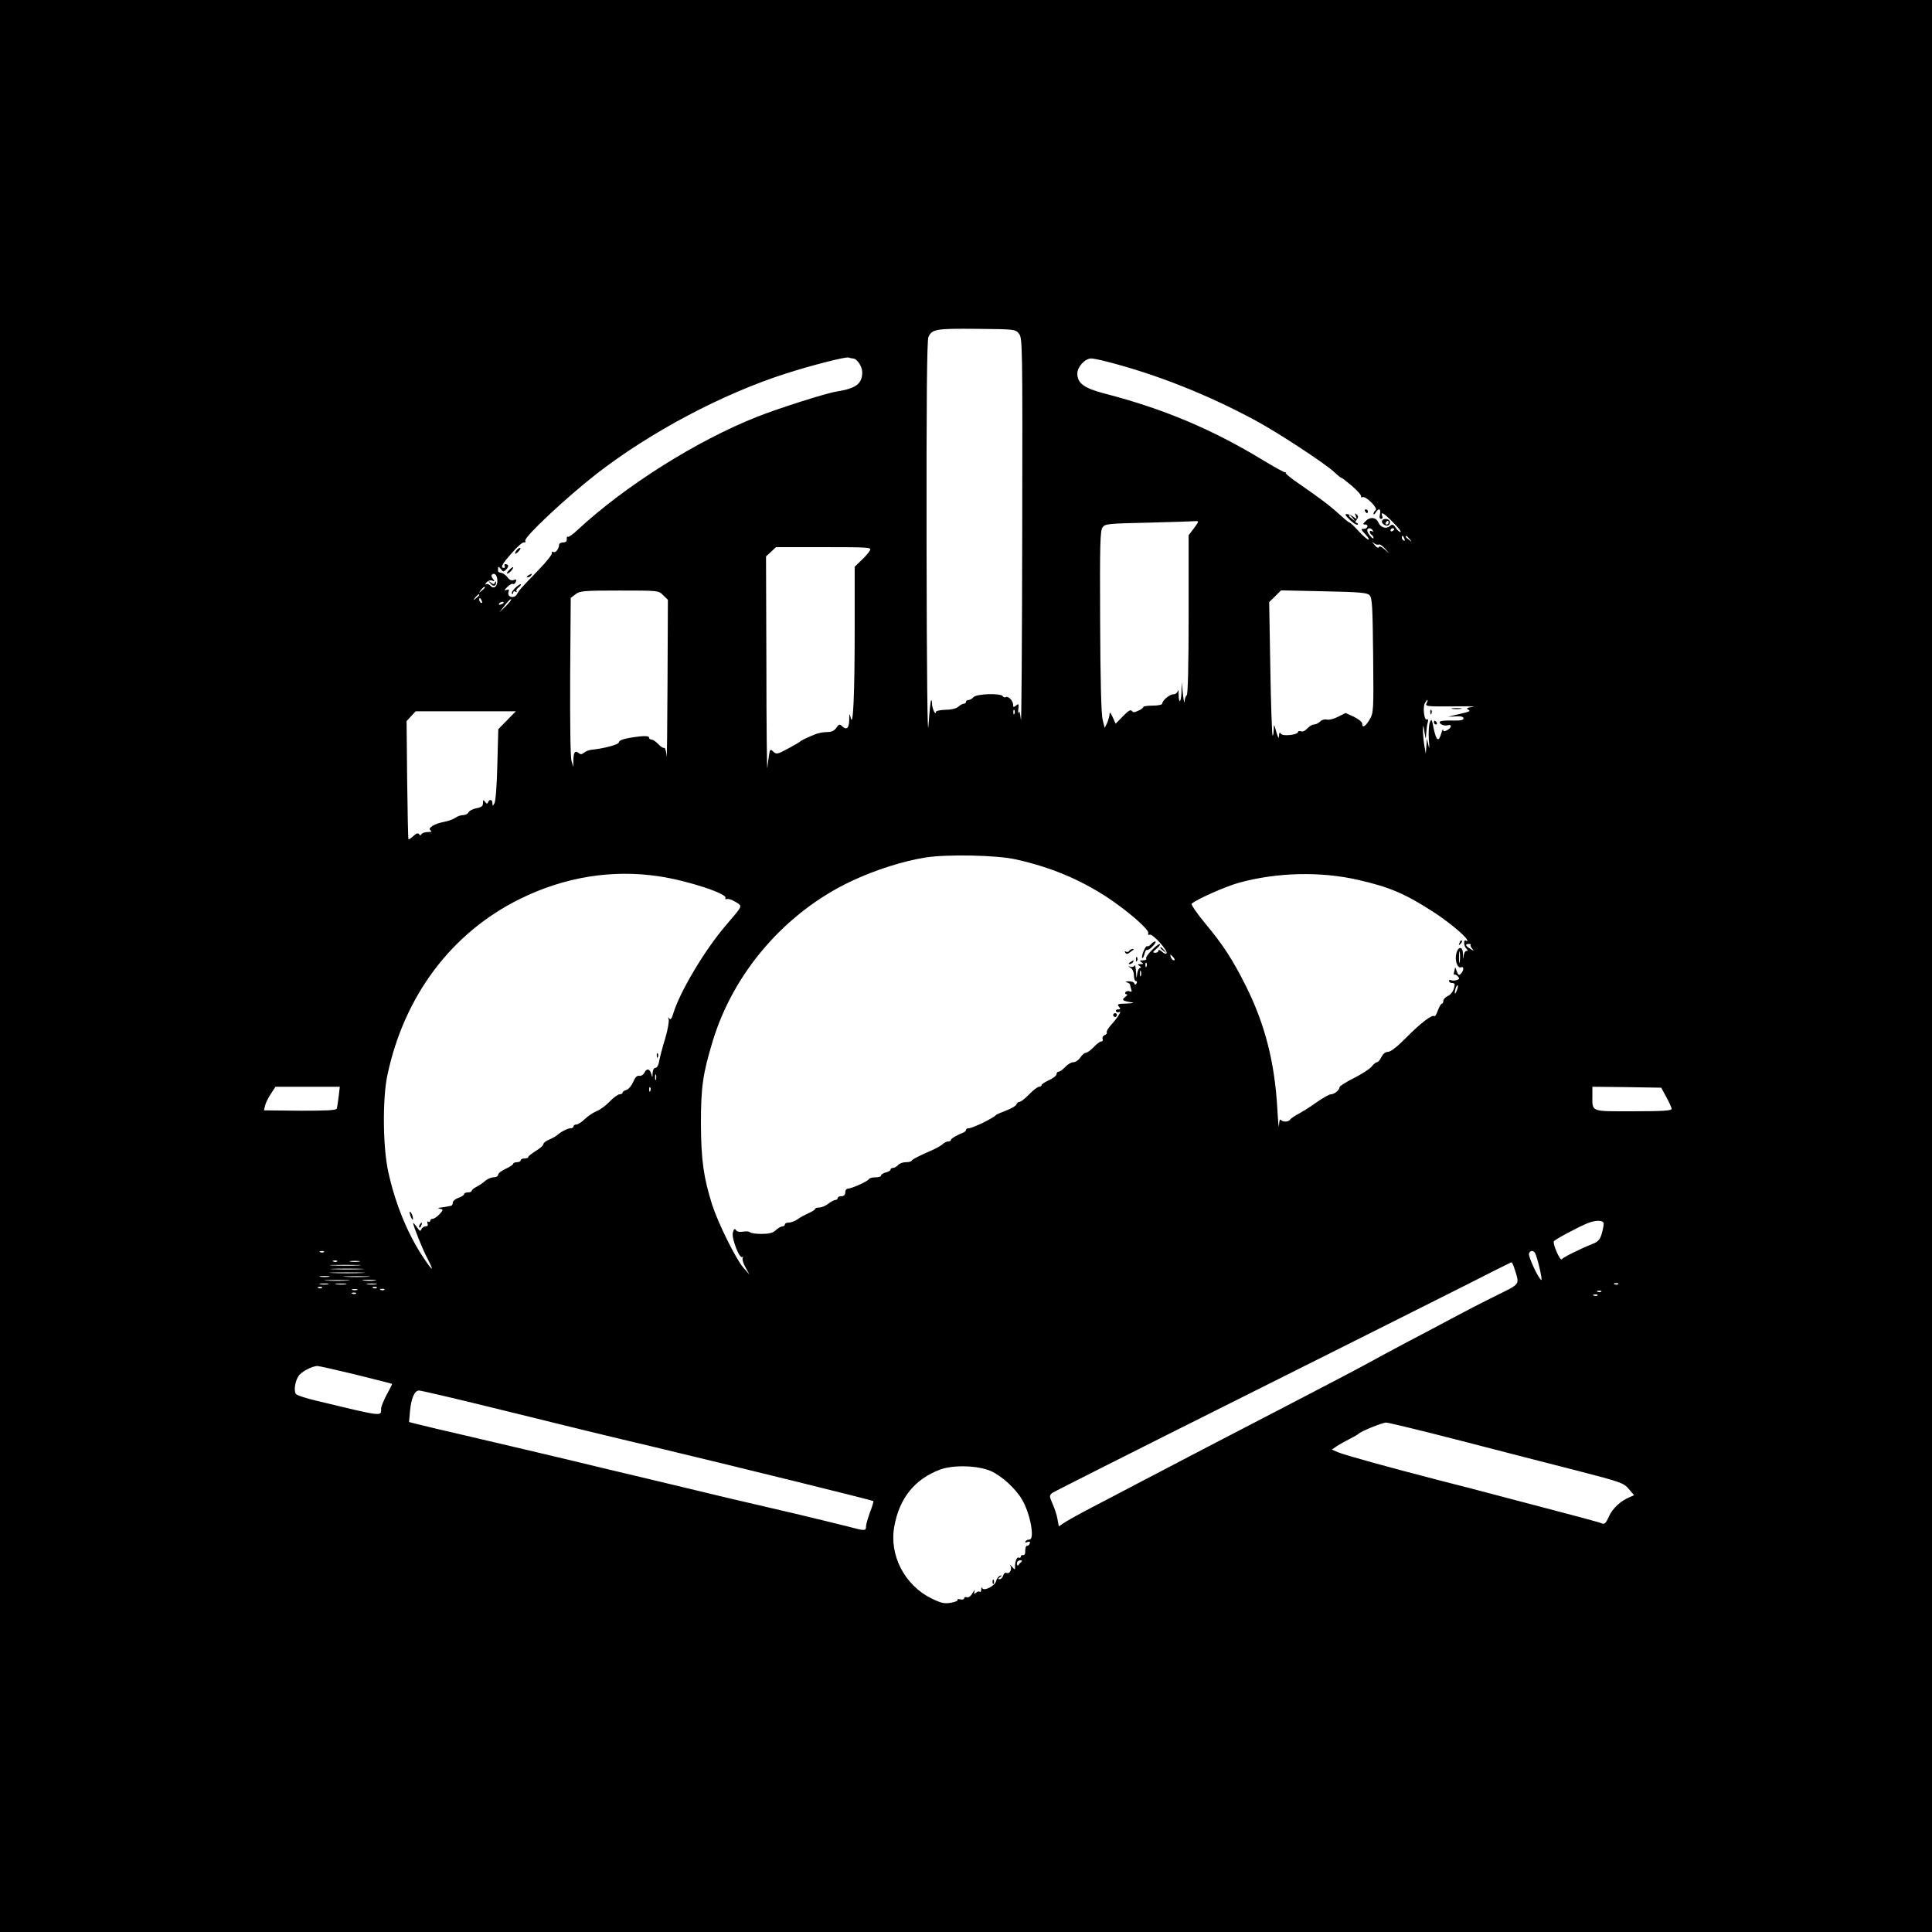 <?xml version="1.0" standalone="no"?>
<!DOCTYPE svg PUBLIC "-//W3C//DTD SVG 20010904//EN"
 "http://www.w3.org/TR/2001/REC-SVG-20010904/DTD/svg10.dtd">
<svg version="1.0" xmlns="http://www.w3.org/2000/svg"
 width="1024pt" height="1024pt" viewBox="0 0 1024 1024"
 preserveAspectRatio="xMidYMid meet">
<g transform="translate(0,1024) scale(0.1,-0.1)"
fill="#000000" stroke="none">
<path d="M0 5120 l0 -5120 5120 0 5120 0 0 5120 0 5120 -5120 0 -5120 0 0
-5120z m5401 3351 c18 -23 19 -53 17 -1065 -1 -572 -4 -1014 -7 -981 -4 36 -9
52 -12 40 -4 -11 -4 -5 -2 14 4 31 3 33 -11 22 -14 -11 -16 -11 -16 3 0 22
-27 49 -39 41 -5 -3 -12 -1 -16 5 -10 17 -140 13 -155 -5 -7 -8 -19 -15 -26
-15 -8 0 -14 -4 -14 -10 0 -5 -5 -10 -12 -10 -6 0 -19 -7 -29 -16 -10 -9 -37
-16 -68 -16 -29 -1 -51 -6 -51 -12 0 -22 -20 20 -20 43 0 13 -2 22 -5 19 -3
-3 -9 -63 -14 -134 -5 -81 -9 276 -10 953 -1 777 2 1089 10 1107 19 42 42 45
257 43 201 -2 204 -2 223 -26z m-880 -131 c21 0 49 -42 49 -73 0 -61 -33 -86
-135 -102 -57 -9 -312 -90 -427 -136 -319 -127 -696 -365 -947 -598 -24 -23
-47 -39 -51 -36 -4 3 -7 -3 -6 -13 1 -11 -6 -17 -19 -17 -11 0 -20 -5 -21 -10
-2 -25 -18 -46 -31 -41 -8 3 -11 1 -8 -5 4 -5 -26 -44 -67 -86 -105 -109 -105
-110 -117 -131 -14 -27 -54 -18 -46 9 5 15 3 17 -11 12 -13 -5 -12 -1 5 16 12
12 26 19 30 16 5 -2 12 2 15 11 5 12 2 15 -11 10 -11 -5 -23 0 -33 14 -9 12
-24 22 -33 24 -10 1 -17 5 -17 9 0 4 0 12 0 19 0 6 6 3 14 -7 12 -17 15 -17
29 -3 16 15 13 28 -5 28 -5 0 -6 -4 -3 -10 3 -5 1 -10 -4 -10 -21 0 -10 21 42
79 28 33 57 58 64 56 7 -2 10 2 7 9 -7 19 216 228 376 353 287 223 668 425
1005 533 144 46 318 90 333 85 8 -3 18 -5 23 -5z m1343 -16 c260 -66 536 -175
791 -313 119 -64 372 -230 420 -276 19 -18 35 -30 35 -28 0 3 25 -17 55 -42
30 -26 52 -51 49 -56 -3 -5 1 -6 8 -4 18 7 84 -60 69 -69 -6 -4 -11 -13 -11
-19 0 -7 5 -4 11 6 15 26 30 21 23 -8 -4 -16 -2 -25 6 -25 7 0 10 7 6 15 -10
27 9 16 59 -35 27 -27 44 -50 38 -50 -6 0 -17 10 -25 22 -13 19 -18 21 -31 10
-21 -18 -50 -8 -62 20 -12 27 -44 30 -67 6 -16 -16 -16 -18 -2 -18 9 0 14 -6
11 -12 -2 -7 -12 -12 -22 -11 -13 1 -11 -5 11 -28 15 -16 23 -29 17 -29 -6 0
-29 20 -52 45 -23 25 -44 45 -48 45 -3 0 -27 19 -53 43 -54 49 -105 87 -212
161 -43 29 -76 56 -73 59 3 4 2 5 -1 3 -3 -3 -57 27 -120 65 -268 163 -526
272 -839 353 -111 29 -145 55 -145 107 0 34 41 79 73 79 10 0 47 -7 81 -16z
m486 -850 c0 -3 -11 -20 -25 -38 l-25 -33 0 -421 c0 -270 -4 -423 -10 -427 -5
-3 -11 -18 -12 -33 -1 -15 -4 2 -8 38 l-7 65 -1 -54 c-2 -57 -15 -65 -15 -9 0
18 -2 25 -4 16 -3 -10 -13 -18 -24 -18 -20 0 -59 -33 -59 -50 0 -5 -22 -10
-50 -10 -27 0 -50 -3 -50 -7 0 -5 -12 -14 -27 -20 -21 -10 -28 -10 -34 -1 -6
9 -20 0 -47 -28 l-39 -40 -16 36 c-12 25 -16 29 -16 14 -1 -11 -7 -32 -13 -46
l-13 -26 -11 44 c-7 28 -12 210 -13 521 -2 408 0 481 13 498 13 19 29 20 248
25 128 3 239 7 246 8 6 1 12 -1 12 -4z m926 -46 c4 -7 3 -8 -4 -4 -7 4 -12 3
-12 -3 0 -5 5 -13 10 -16 6 -3 10 -11 10 -17 0 -5 -9 0 -19 13 -19 23 -19 39
-1 39 5 0 12 -5 16 -12z m114 8 c0 -3 -4 -8 -10 -11 -5 -3 -10 -1 -10 4 0 6 5
11 10 11 6 0 10 -2 10 -4z m54 -52 c3 -8 2 -12 -4 -9 -6 3 -10 10 -10 16 0 14
7 11 14 -7z m27 -1 c13 -16 12 -17 -3 -4 -10 7 -18 15 -18 17 0 8 8 3 21 -13z
m-163 -29 c5 3 20 -7 33 -22 l24 -27 -26 23 c-17 15 -28 19 -31 12 -2 -7 -12
-2 -23 12 -14 16 -15 19 -3 9 9 -7 21 -10 26 -7z m-2697 -31 c-5 -10 -25 -34
-45 -52 l-36 -35 0 -330 c0 -343 -8 -527 -21 -471 -6 27 -7 26 -8 -12 -1 -44
-15 -55 -40 -30 -10 10 -16 8 -28 -10 -11 -16 -25 -23 -49 -23 -18 0 -46 -5
-61 -11 -48 -19 -78 -34 -83 -40 -3 -3 -32 -20 -64 -37 -55 -30 -61 -31 -77
-16 -17 15 -18 14 -23 -18 -3 -18 -7 -49 -9 -68 -2 -19 -5 225 -5 543 l-2 578
26 24 27 25 254 0 c239 0 253 -1 244 -17z m-1975 -155 c3 -34 -18 -54 -36 -33
-7 8 -17 12 -24 8 -6 -4 -5 1 2 9 8 10 20 14 30 11 14 -6 15 -4 5 9 -7 8 -10
18 -6 22 13 12 26 0 29 -26z m-66 -42 c0 -2 -8 -10 -17 -17 -16 -13 -17 -12
-4 4 13 16 21 21 21 13z m945 -41 l25 -24 -2 -438 c-1 -241 -3 -417 -5 -390
-2 26 -8 45 -12 43 -4 -3 -19 6 -31 19 -13 14 -29 25 -37 25 -7 0 -13 5 -13
11 0 7 -17 9 -47 6 -79 -9 -113 -19 -113 -32 0 -11 -80 -33 -147 -39 -12 -2
-29 -8 -37 -15 -12 -10 -19 -11 -29 -2 -19 15 -27 4 -28 -38 l-1 -36 -9 33
c-6 18 -8 208 -7 448 l3 415 25 19 c23 18 43 20 233 20 208 0 208 0 232 -25z
m3744 0 c14 -14 16 -57 19 -319 3 -295 2 -305 -19 -340 -22 -37 -39 -47 -39
-21 0 8 -20 24 -44 36 l-44 20 -40 -20 c-21 -11 -48 -18 -59 -15 -11 3 -27 -1
-36 -10 -8 -9 -23 -16 -33 -16 -9 0 -25 -10 -35 -21 -11 -12 -25 -19 -34 -15
-8 3 -15 1 -15 -3 0 -16 -82 -25 -91 -10 -6 10 -9 7 -10 -11 -1 -18 -4 -13
-14 20 -13 45 -13 45 -14 11 -1 -19 -3 -32 -6 -29 -3 3 -9 163 -12 356 l-6
351 32 31 31 31 226 -5 c190 -4 230 -7 243 -21z m-4719 1 c0 -2 -8 -10 -17
-17 -16 -13 -17 -12 -4 4 13 16 21 21 21 13z m14 -32 c3 -8 2 -12 -4 -9 -6 3
-10 10 -10 16 0 14 7 11 14 -7z m127 -27 l-34 -32 29 37 c15 20 30 35 33 32 3
-2 -10 -19 -28 -37z m-11 19 c0 -2 -7 -7 -16 -10 -8 -3 -12 -2 -9 4 6 10 25
14 25 6z m4891 -533 c-8 -17 1 -18 137 -17 81 1 129 0 108 -3 -28 -3 -36 -7
-26 -13 17 -10 14 -11 -60 -28 l-45 -11 41 2 c28 2 41 -2 41 -11 0 -9 -16 -12
-59 -11 -32 1 -61 -1 -65 -5 -11 -11 20 -26 40 -20 24 7 22 -13 -3 -26 -15 -8
-20 -8 -21 2 0 7 -5 -2 -10 -19 -14 -48 -26 -40 -40 25 -10 52 -12 55 -21 32
-5 -14 -7 -54 -5 -90 4 -45 3 -54 -2 -30 l-8 35 -3 -40 -3 -40 -8 45 c-4 25
-7 61 -7 80 1 32 2 31 8 -10 7 -42 7 -43 9 -10 1 19 4 46 8 59 4 16 2 22 -4
18 -14 -9 -23 62 -11 86 5 9 11 17 14 17 2 0 0 -8 -5 -17z m-2184 -55 c-3 -8
-6 -5 -6 6 -1 11 2 17 5 13 3 -3 4 -12 1 -19z m-2690 -36 l-46 -47 -5 -187
c-2 -103 -9 -195 -15 -205 -10 -17 -10 -17 -11 0 0 20 -16 23 -23 5 -4 -10 -8
-9 -16 2 -9 13 -11 11 -11 -6 0 -17 -8 -23 -36 -28 -19 -4 -38 -14 -41 -22 -3
-7 -15 -14 -27 -14 -12 0 -31 -6 -42 -14 -11 -8 -38 -18 -60 -22 -51 -9 -90
-34 -72 -45 9 -6 4 -9 -14 -9 -15 0 -30 -5 -34 -11 -5 -8 -8 -8 -13 0 -5 7
-15 4 -30 -10 -12 -12 -24 -19 -26 -17 -2 2 -5 144 -7 315 l-3 311 24 26 24
26 266 0 265 0 -47 -48z m2697 -737 c184 -41 335 -104 483 -200 108 -71 226
-173 219 -191 -3 -8 0 -11 8 -8 15 6 98 -85 89 -99 -3 -4 -14 -1 -24 9 -11 10
-19 12 -19 6 0 -7 -8 -12 -17 -12 -15 1 -14 4 6 21 13 11 22 22 19 24 -8 9
-80 -64 -73 -75 3 -6 -4 -10 -17 -10 -18 0 -20 -2 -8 -10 12 -8 12 -10 -5 -10
-17 0 -17 -2 -5 -10 9 -6 10 -10 3 -10 -6 0 -14 -15 -16 -32 -3 -28 -4 -26 -6
12 -2 25 -5 40 -7 33 -3 -7 -13 -10 -22 -7 -15 5 -15 4 1 -6 10 -6 17 -23 17
-40 0 -17 5 -30 11 -30 5 0 7 -5 3 -12 -6 -9 -9 -9 -12 0 -2 7 -16 11 -30 11
-17 -1 -21 -3 -9 -6 9 -2 17 -8 17 -13 0 -5 3 -16 6 -24 4 -12 2 -15 -9 -10
-8 3 -18 1 -22 -5 -3 -6 -1 -11 6 -11 7 0 4 -6 -7 -14 -21 -16 -15 -21 36 -29
14 -2 1 -5 -29 -6 -46 -1 -52 -3 -41 -16 10 -12 9 -15 -4 -15 -10 0 -14 -5
-11 -10 4 -6 11 -7 17 -4 17 11 -9 -32 -42 -67 -16 -18 -27 -36 -24 -41 3 -4
-2 -11 -11 -14 -9 -4 -14 -13 -11 -20 3 -8 0 -14 -7 -14 -7 0 -25 -13 -40 -30
-16 -16 -35 -30 -42 -30 -7 0 -20 -11 -29 -25 -9 -14 -26 -25 -37 -25 -11 0
-30 -11 -43 -25 -13 -14 -28 -25 -35 -25 -6 0 -11 -6 -11 -13 0 -8 -18 -22
-40 -32 -22 -10 -40 -22 -40 -27 0 -4 -6 -8 -13 -8 -7 0 -31 -18 -52 -40 -21
-22 -44 -40 -51 -40 -7 0 -14 -6 -17 -14 -3 -8 -27 -22 -54 -32 -26 -10 -50
-20 -53 -23 -16 -18 -125 -71 -146 -71 -8 0 -14 -4 -14 -9 0 -5 -8 -12 -17
-15 -33 -13 -63 -31 -63 -38 0 -5 -6 -8 -14 -8 -8 0 -21 -6 -28 -13 -7 -7 -31
-21 -53 -31 -78 -34 -110 -51 -113 -58 -2 -5 -16 -8 -32 -8 -15 0 -33 -7 -40
-15 -7 -8 -19 -15 -26 -15 -8 0 -14 -4 -14 -9 0 -5 -11 -12 -25 -15 -14 -4
-25 -11 -25 -16 0 -6 -13 -10 -29 -10 -17 0 -33 -4 -36 -10 -7 -12 -92 -50
-111 -50 -8 0 -14 -9 -14 -20 0 -13 -7 -20 -20 -20 -11 0 -20 -4 -20 -10 0 -5
-6 -10 -12 -10 -7 0 -24 -9 -38 -20 -14 -11 -35 -20 -47 -20 -13 0 -23 -3 -23
-8 0 -4 -15 -13 -32 -21 -18 -8 -45 -22 -60 -33 -14 -10 -36 -18 -47 -18 -12
0 -21 -4 -21 -10 0 -5 -6 -10 -13 -10 -7 0 -23 -9 -35 -20 -16 -15 -35 -20
-76 -20 -30 0 -57 4 -60 8 -3 5 -19 7 -37 4 -19 -3 -34 0 -39 9 -6 9 -11 5
-16 -15 -7 -30 36 -142 51 -128 5 4 5 2 1 -5 -3 -6 3 -29 15 -50 l21 -38 -31
35 c-40 45 -133 233 -166 333 -46 146 -59 238 -60 432 0 192 10 264 62 435
110 366 387 686 736 850 125 59 273 106 392 125 113 18 380 13 479 -10z
m-1889 -90 c152 -23 364 -93 350 -115 -3 -5 0 -8 7 -5 7 3 28 -4 46 -15 39
-24 42 -16 -52 -126 -112 -131 -244 -353 -278 -467 -8 -27 -14 -34 -21 -25 -6
9 -7 8 -3 -5 3 -11 -5 -56 -18 -100 -14 -45 -28 -99 -32 -119 -3 -23 -12 -38
-20 -38 -8 0 -14 -11 -15 -27 -1 -26 -1 -27 -7 -5 -9 29 -24 31 -37 6 -5 -11
-18 -18 -27 -16 -12 2 -22 -8 -32 -33 -9 -20 -25 -39 -36 -42 -11 -3 -20 -9
-20 -14 0 -5 -7 -9 -16 -9 -8 0 -32 -17 -52 -38 -20 -21 -51 -44 -69 -51 -18
-7 -46 -26 -63 -42 -16 -16 -37 -29 -45 -29 -8 0 -15 -4 -15 -10 0 -5 -7 -10
-15 -10 -16 0 -51 -18 -71 -36 -7 -6 -26 -17 -43 -24 -17 -7 -31 -18 -31 -24
0 -7 -18 -23 -40 -36 -22 -14 -40 -28 -40 -32 0 -5 -9 -8 -20 -8 -11 0 -20 -4
-20 -10 0 -5 -9 -10 -20 -10 -11 0 -20 -4 -20 -8 0 -5 -18 -17 -40 -27 -22
-10 -40 -24 -40 -32 0 -7 -10 -13 -23 -13 -13 0 -32 -8 -43 -17 -10 -10 -31
-24 -46 -32 -16 -8 -28 -18 -28 -23 0 -4 -9 -8 -20 -8 -11 0 -20 -4 -20 -9 0
-5 -13 -14 -30 -20 -16 -5 -30 -17 -30 -25 0 -9 -4 -17 -10 -17 -5 -1 -14 -3
-20 -4 -5 -1 -20 -4 -32 -5 -19 -2 -20 -3 -5 -7 18 -4 17 -6 -4 -29 -12 -13
-28 -24 -36 -24 -7 0 -13 -5 -13 -11 0 -5 -4 -7 -10 -4 -6 3 -7 -1 -4 -9 4
-11 0 -16 -10 -16 -9 0 -19 -7 -23 -16 -4 -12 -9 -10 -24 13 -11 15 -19 24
-19 20 0 -14 50 -140 76 -188 40 -77 27 -69 -30 18 -79 122 -142 277 -178 442
-29 130 -31 387 -5 511 89 422 340 756 702 935 237 117 489 158 740 120z
m3705 -19 c167 -38 250 -74 401 -172 71 -46 159 -118 173 -142 6 -10 5 -13 -3
-8 -15 10 -14 -27 1 -42 9 -9 9 -12 1 -12 -7 0 -14 -12 -16 -27 -3 -21 -4 -19
-3 7 1 44 -24 48 -35 7 -10 -36 6 -81 25 -74 17 7 15 -18 -2 -35 -9 -9 -13 -6
-20 12 l-9 24 -5 -22 c-4 -12 -3 -20 0 -18 4 2 13 -2 19 -9 10 -11 9 -15 -7
-20 -11 -3 -24 -3 -30 0 -5 3 -10 1 -10 -4 0 -6 7 -11 15 -11 8 0 15 -3 15 -7
-1 -27 -15 -52 -36 -62 -13 -6 -24 -17 -24 -26 0 -8 -4 -15 -8 -15 -4 0 -14
-16 -21 -36 -7 -19 -15 -33 -18 -30 -11 11 -72 -35 -148 -112 -48 -49 -84 -77
-98 -77 -14 0 -26 -10 -35 -27 -7 -16 -18 -28 -24 -28 -5 0 -18 -10 -28 -23
-10 -13 -53 -40 -94 -61 -42 -21 -76 -43 -76 -48 0 -15 -27 -38 -46 -38 -9 0
-44 -20 -78 -44 -33 -24 -77 -51 -96 -61 -19 -10 -38 -23 -42 -29 -9 -14 -41
-14 -50 -1 -4 6 -8 -8 -9 -30 -1 -22 -5 19 -9 91 -14 245 -66 446 -165 645
-71 142 -122 221 -219 337 -43 52 -74 98 -70 102 23 22 180 92 250 111 202 56
436 61 634 15z m595 -344 c-3 -3 1 -12 8 -20 11 -13 9 -14 -10 -1 -27 16 -29
26 -8 26 8 0 13 -3 10 -5z m-58 -89 c-2 -16 -4 -5 -4 22 0 28 2 40 4 28 2 -13
2 -35 0 -50z m-1517 22 c7 -9 8 -15 2 -15 -5 0 -12 7 -16 15 -3 8 -4 15 -2 15
2 0 9 -7 16 -15z m-143 -47 c-3 -8 -6 -5 -6 6 -1 11 2 17 5 13 3 -3 4 -12 1
-19z m-30 -50 c-3 -7 -5 -2 -5 12 0 14 2 19 5 13 2 -7 2 -19 0 -25z m1674 -79
c-5 -13 -10 -19 -10 -12 -1 15 10 45 15 40 3 -2 0 -15 -5 -28z m-4244 -471
c-3 -7 -5 -2 -5 12 0 14 2 19 5 13 2 -7 2 -19 0 -25z m-1682 -90 c-4 -29 -8
-58 -10 -64 -3 -9 -59 -11 -195 -11 l-191 2 6 25 c3 14 17 42 31 63 l24 37
170 0 171 0 -6 -52z m1652 30 c-3 -8 -6 -5 -6 6 -1 11 2 17 5 13 3 -3 4 -12 1
-19z m5385 -33 c15 -27 28 -56 28 -62 0 -10 -47 -13 -204 -13 -231 0 -216 -6
-216 88 l0 42 182 -2 183 -3 27 -50z m-332 -671 c0 -9 -5 -34 -11 -55 -9 -30
-20 -41 -48 -52 -70 -28 -156 -71 -163 -81 -8 -13 -50 82 -42 95 6 10 130 76
179 96 45 18 85 16 85 -3z m-6783 -150 c-3 -3 -12 -4 -19 -1 -8 3 -5 6 6 6 11
1 17 -2 13 -5z m6419 -5 c12 -21 42 -149 33 -143 -17 10 -70 126 -65 140 6 17
22 18 32 3z m-6349 -45 c-3 -3 -12 -4 -19 -1 -8 3 -5 6 6 6 11 1 17 -2 13 -5z
m116 -1 c-13 -2 -33 -2 -45 0 -13 2 -3 4 22 4 25 0 35 -2 23 -4z m6125 -40
c26 -86 35 -74 -110 -146 -73 -36 -173 -88 -223 -115 -49 -27 -151 -80 -225
-119 -74 -39 -169 -90 -210 -113 -41 -23 -262 -139 -490 -257 -228 -118 -464
-241 -525 -273 -60 -32 -159 -83 -220 -115 -60 -32 -166 -87 -235 -123 -69
-36 -137 -74 -151 -84 l-27 -18 -7 38 c-3 20 -15 57 -26 81 -18 42 -18 44 -2
58 10 7 450 229 978 493 528 264 1070 536 1205 604 135 69 248 125 251 126 3
0 11 -17 17 -37z m-6130 20 c-38 -2 -98 -2 -135 0 -38 2 -7 3 67 3 74 0 105
-1 68 -3z m15 -20 c-40 -2 -106 -2 -145 0 -40 1 -8 3 72 3 80 0 112 -2 73 -3z
m5 -20 c-43 -2 -113 -2 -155 0 -43 1 -8 3 77 3 85 0 120 -2 78 -3z m-175 -20
c-13 -2 -33 -2 -45 0 -13 2 -3 4 22 4 25 0 35 -2 23 -4z m205 0 c-32 -2 -84
-2 -115 0 -32 2 -6 3 57 3 63 0 89 -1 58 -3z m-105 -20 c-29 -2 -78 -2 -110 0
-32 2 -8 3 52 3 61 0 87 -1 58 -3z m145 0 c-15 -2 -42 -2 -60 0 -18 2 -6 4 27
4 33 0 48 -2 33 -4z m-250 -20 c-10 -2 -28 -2 -40 0 -13 2 -5 4 17 4 22 1 32
-1 23 -4z m95 0 c-13 -2 -35 -2 -50 0 -16 2 -5 4 22 4 28 0 40 -2 28 -4z m160
0 c-13 -2 -33 -2 -45 0 -13 2 -3 4 22 4 25 0 35 -2 23 -4z m6584 1 c-3 -3 -12
-4 -19 -1 -8 3 -5 6 6 6 11 1 17 -2 13 -5z m-6870 -20 c-3 -3 -12 -4 -19 -1
-8 3 -5 6 6 6 11 1 17 -2 13 -5z m290 0 c-3 -3 -12 -4 -19 -1 -8 3 -5 6 6 6
11 1 17 -2 13 -5z m-104 -11 c-7 -2 -19 -2 -25 0 -7 3 -2 5 12 5 14 0 19 -2
13 -5z m144 1 c-3 -3 -12 -4 -19 -1 -8 3 -5 6 6 6 11 1 17 -2 13 -5z m6450
-10 c-3 -3 -12 -4 -19 -1 -8 3 -5 6 6 6 11 1 17 -2 13 -5z m-6600 -10 c-3 -3
-12 -4 -19 -1 -8 3 -5 6 6 6 11 1 17 -2 13 -5z m6580 -10 c-3 -3 -12 -4 -19
-1 -8 3 -5 6 6 6 11 1 17 -2 13 -5z m-6580 -420 c103 -26 189 -47 191 -49 1
-1 -11 -26 -28 -56 -16 -30 -30 -64 -30 -76 0 -41 14 -43 -344 43 -55 13 -103
29 -108 36 -13 19 -2 77 19 101 20 22 69 46 95 47 9 0 101 -21 205 -46z m715
-173 c388 -96 651 -160 868 -211 476 -114 1152 -281 1159 -286 2 -2 -6 -29
-18 -60 -11 -31 -21 -64 -21 -75 0 -24 -5 -24 -99 1 -42 11 -164 40 -271 66
-107 25 -269 63 -360 84 -374 90 -463 111 -640 153 -251 61 -440 105 -725 172
-132 30 -260 61 -284 67 l-43 11 5 56 c6 69 24 111 48 111 10 0 182 -40 381
-89z m5140 -177 c205 -53 483 -125 618 -159 232 -60 246 -65 273 -97 l28 -33
-23 -10 c-50 -21 -91 -60 -110 -102 -15 -34 -23 -43 -36 -38 -16 7 -135 39
-407 110 -71 19 -157 41 -190 50 -33 9 -148 39 -255 66 -275 71 -511 136 -549
152 l-32 14 28 19 c15 10 46 27 68 38 22 11 42 23 45 26 11 13 126 60 147 60
12 0 190 -43 395 -96z m-2490 -161 c58 -26 131 -93 165 -151 44 -74 69 -212
39 -212 -8 0 -18 -4 -21 -10 -4 -6 1 -7 11 -3 12 4 15 2 12 -8 -3 -8 -10 -13
-15 -12 -5 1 -9 -10 -9 -25 1 -17 -4 -26 -11 -24 -7 1 -13 -3 -13 -9 0 -5 -4
-8 -9 -5 -10 7 -21 -17 -21 -46 0 -20 0 -20 -17 -1 -10 10 -14 13 -9 6 12 -18
-1 -46 -18 -40 -8 3 -16 -2 -19 -14 -3 -10 -11 -19 -19 -19 -10 0 -9 3 2 11
13 9 13 10 0 7 -8 -3 -17 -15 -20 -27 -6 -27 -66 -57 -74 -38 -2 7 -5 3 -5 -7
-1 -11 -4 -16 -8 -13 -3 4 -12 2 -20 -5 -11 -9 -12 -7 -8 8 4 10 -1 6 -10 -9
-10 -18 -22 -26 -31 -23 -8 3 -14 0 -14 -5 0 -6 -9 -9 -20 -6 -11 3 -18 1 -15
-3 3 -5 -13 -11 -36 -15 -34 -6 -51 -2 -104 24 -141 70 -223 229 -195 381 27
150 109 251 243 301 70 26 201 22 269 -8z m162 -480 c-5 -5 -12 -12 -16 -18
-4 -6 -8 -2 -8 8 0 9 7 17 17 17 9 0 12 -3 7 -7z"/>
<path d="M2742 7328 c-7 -7 -12 -16 -12 -21 0 -5 7 -1 16 8 9 9 14 18 12 20
-2 3 -10 -1 -16 -7z"/>
<path d="M2698 7218 c-10 -10 -14 -18 -9 -18 10 0 36 29 30 34 -2 1 -12 -6
-21 -16z"/>
<path d="M2800 7190 c-9 -6 -10 -10 -3 -10 6 0 15 5 18 10 8 12 4 12 -15 0z"/>
<path d="M2731 7124 c-14 -13 -22 -27 -18 -30 4 -4 7 -2 7 5 0 7 5 9 13 5 6
-4 9 -4 5 1 -4 4 0 14 10 21 9 7 15 14 12 17 -3 2 -16 -6 -29 -19z"/>
<path d="M7235 7530 c3 -5 8 -10 11 -10 2 0 4 5 4 10 0 6 -5 10 -11 10 -5 0
-7 -4 -4 -10z"/>
<path d="M7153 7486 c18 -18 36 -29 42 -27 5 3 3 7 -3 9 -10 3 -10 7 -1 18 9
12 9 18 0 27 -10 9 -11 8 -5 -8 7 -18 6 -19 -10 -6 -10 8 -26 15 -36 16 -14 1
-11 -5 13 -29z m18 7 c13 -16 12 -17 -3 -4 -10 7 -18 15 -18 17 0 8 8 3 21
-13z"/>
<path d="M7326 7481 c-9 -15 23 -36 36 -23 5 5 7 15 4 21 -9 13 -33 14 -40 2z
m34 -11 c0 -5 -5 -10 -11 -10 -5 0 -7 5 -4 10 3 6 8 10 11 10 2 0 4 -4 4 -10z"/>
<path d="M2599 7148 c14 -19 32 -15 30 5 0 8 -2 8 -6 -1 -4 -10 -8 -10 -21 0
-15 12 -16 11 -3 -4z"/>
<path d="M7698 6483 c12 -2 32 -2 45 0 12 2 2 4 -23 4 -25 0 -35 -2 -22 -4z"/>
<path d="M7581 6464 c0 -11 3 -14 6 -6 3 7 2 16 -1 19 -3 4 -6 -2 -5 -13z"/>
<path d="M7600 6410 c0 -5 5 -10 11 -10 5 0 7 5 4 10 -3 6 -8 10 -11 10 -2 0
-4 -4 -4 -10z"/>
<path d="M6100 5235 c-7 -8 -16 -13 -20 -10 -9 5 -33 -55 -26 -63 3 -2 8 7 12
22 3 14 9 24 14 21 4 -2 18 7 30 20 13 14 19 25 13 25 -6 0 -16 -7 -23 -15z"/>
<path d="M6150 5216 c0 -2 8 -10 18 -17 15 -13 16 -12 3 4 -13 16 -21 21 -21
13z"/>
<path d="M5985 5200 c-4 -6 -11 -7 -17 -4 -7 4 -8 2 -4 -5 6 -9 12 -9 24 1 10
7 19 14 21 15 2 2 -1 3 -7 3 -6 0 -14 -5 -17 -10z"/>
<path d="M6021 5154 c0 -11 3 -14 6 -6 3 7 2 16 -1 19 -3 4 -6 -2 -5 -13z"/>
<path d="M5990 5140 c-9 -6 -10 -10 -3 -10 6 0 15 5 18 10 8 12 4 12 -15 0z"/>
<path d="M5900 4860 c0 -5 5 -10 10 -10 6 0 10 5 10 10 0 6 -4 10 -10 10 -5 0
-10 -4 -10 -10z"/>
<path d="M3481 4644 c0 -11 3 -14 6 -6 3 7 2 16 -1 19 -3 4 -6 -2 -5 -13z"/>
<path d="M2171 3815 c1 -19 18 -51 18 -35 0 8 -4 22 -9 30 -5 8 -9 11 -9 5z"/>
<path d="M2225 3749 c-4 -6 -5 -12 -2 -15 2 -3 7 2 10 11 7 17 1 20 -8 4z"/>
<path d="M7736 5243 c-6 -14 -5 -15 5 -6 7 7 10 15 7 18 -3 3 -9 -2 -12 -12z"/>
<path d="M5261 1854 c0 -11 3 -14 6 -6 3 7 2 16 -1 19 -3 4 -6 -2 -5 -13z"/>
</g>
</svg>
